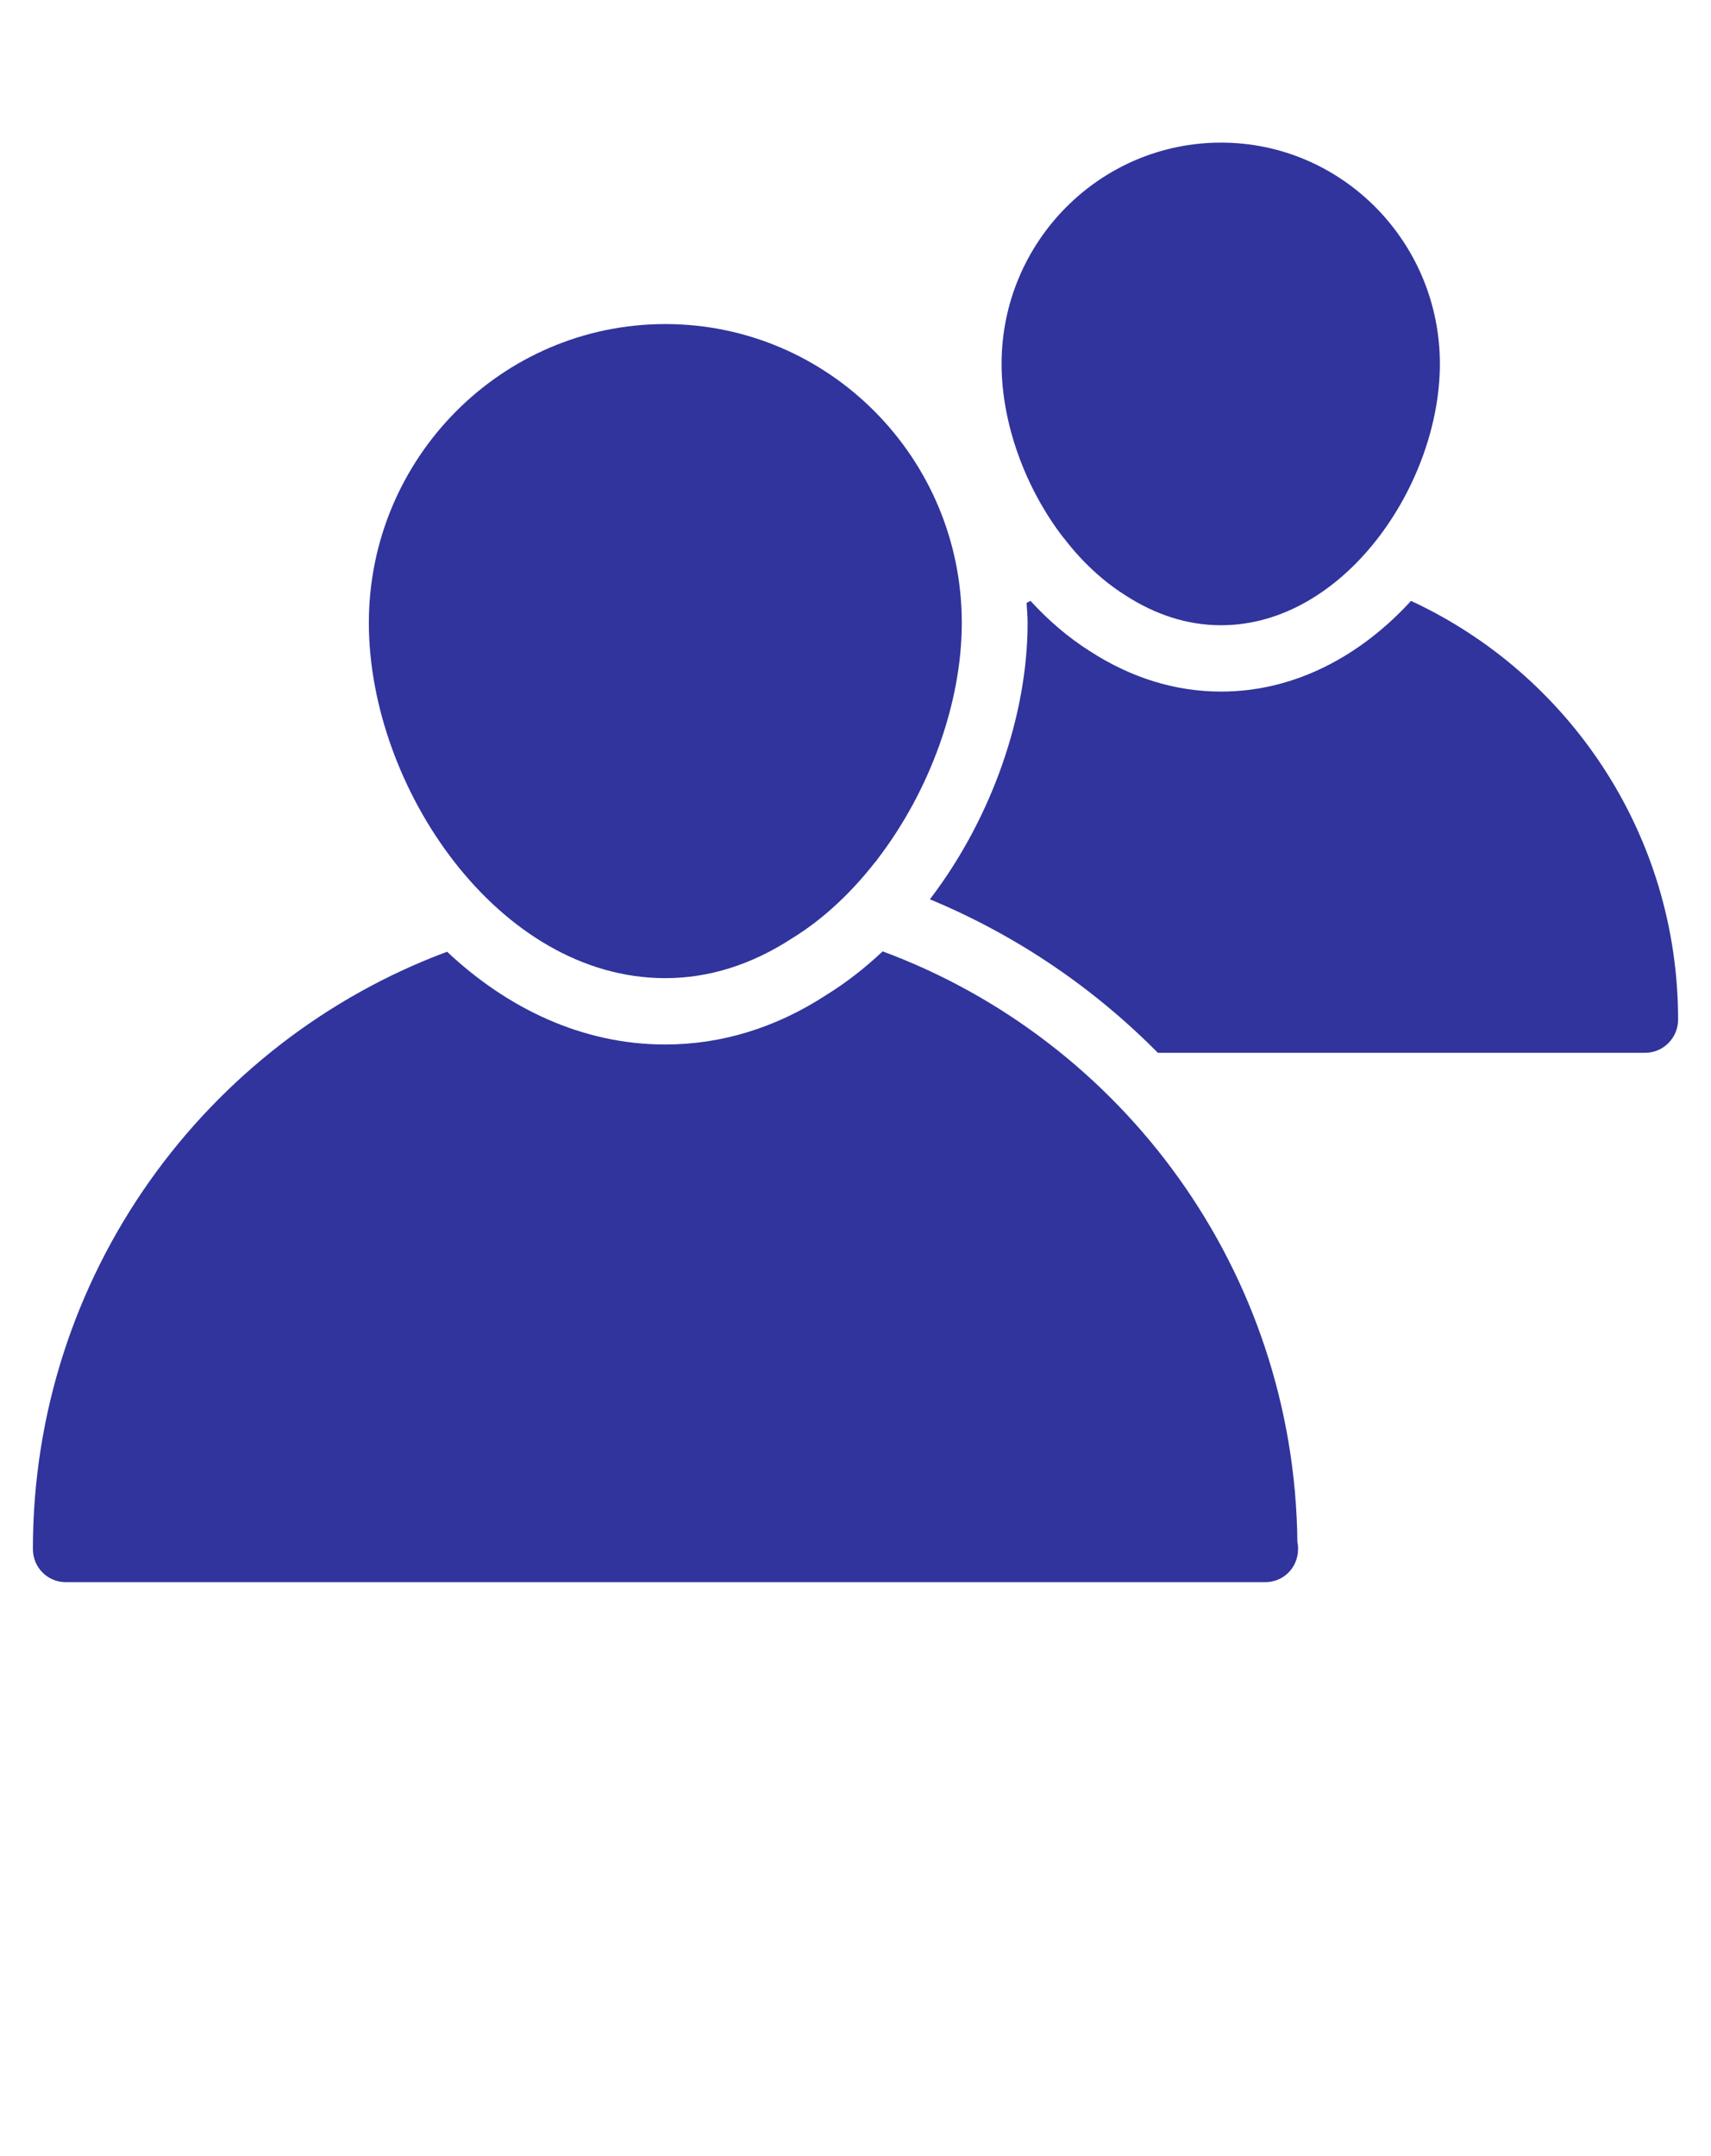 <svg width="100" height="126" viewBox="0 0 100 126" fill="none" xmlns="http://www.w3.org/2000/svg">
<path d="M62.25 31.539C63.25 32.837 64.461 33.962 65.75 34.776C67.538 35.939 69.423 36.54 71.365 36.54C78.558 36.54 84.154 28.321 84.154 21.265C84.154 14.131 78.423 8.335 71.365 8.335C64.288 8.335 58.538 14.131 58.538 21.265C58.538 24.696 59.885 28.476 62.135 31.403C62.154 31.422 62.212 31.481 62.25 31.539Z" fill="#30349C"/>
<path d="M51.587 55.6C50.539 56.582 49.44 57.444 48.287 58.151C45.38 60.05 42.185 61.042 38.884 61.042C33.998 61.042 29.627 58.907 26.13 55.621C12.023 60.872 1.923 74.518 1.923 90.526C1.923 91.612 2.788 92.465 3.846 92.465H73.904C73.923 92.465 73.942 92.465 73.942 92.465C75.019 92.465 75.865 91.612 75.865 90.526C75.865 90.39 75.865 90.255 75.827 90.138C75.662 74.261 65.597 60.79 51.587 55.6Z" fill="#30349C"/>
<path d="M82.467 35.117C79.569 38.284 75.726 40.417 71.366 40.417C68.69 40.417 66.098 39.615 63.666 38.034C62.452 37.267 61.279 36.267 60.229 35.118C60.151 35.154 60.078 35.2 60 35.237C60.021 35.626 60.059 36.01 60.059 36.404C60.059 41.792 57.966 47.761 54.456 52.413C54.419 52.47 54.383 52.504 54.345 52.556C59.41 54.658 63.916 57.731 67.671 61.527H96.154C97.212 61.527 98.077 60.654 98.077 59.588C98.077 48.739 91.667 39.382 82.467 35.117Z" fill="#30349C"/>
<path d="M38.885 57.165C41.442 57.165 43.942 56.37 46.288 54.839C48.058 53.754 49.692 52.242 51.135 50.4C51.192 50.342 51.25 50.284 51.288 50.206C54.365 46.194 56.212 41.037 56.212 36.404C56.212 26.77 48.442 18.939 38.885 18.939C29.327 18.939 21.558 26.77 21.558 36.404C21.558 46 29.134 57.165 38.885 57.165Z" fill="#30349C"/>
</svg>
